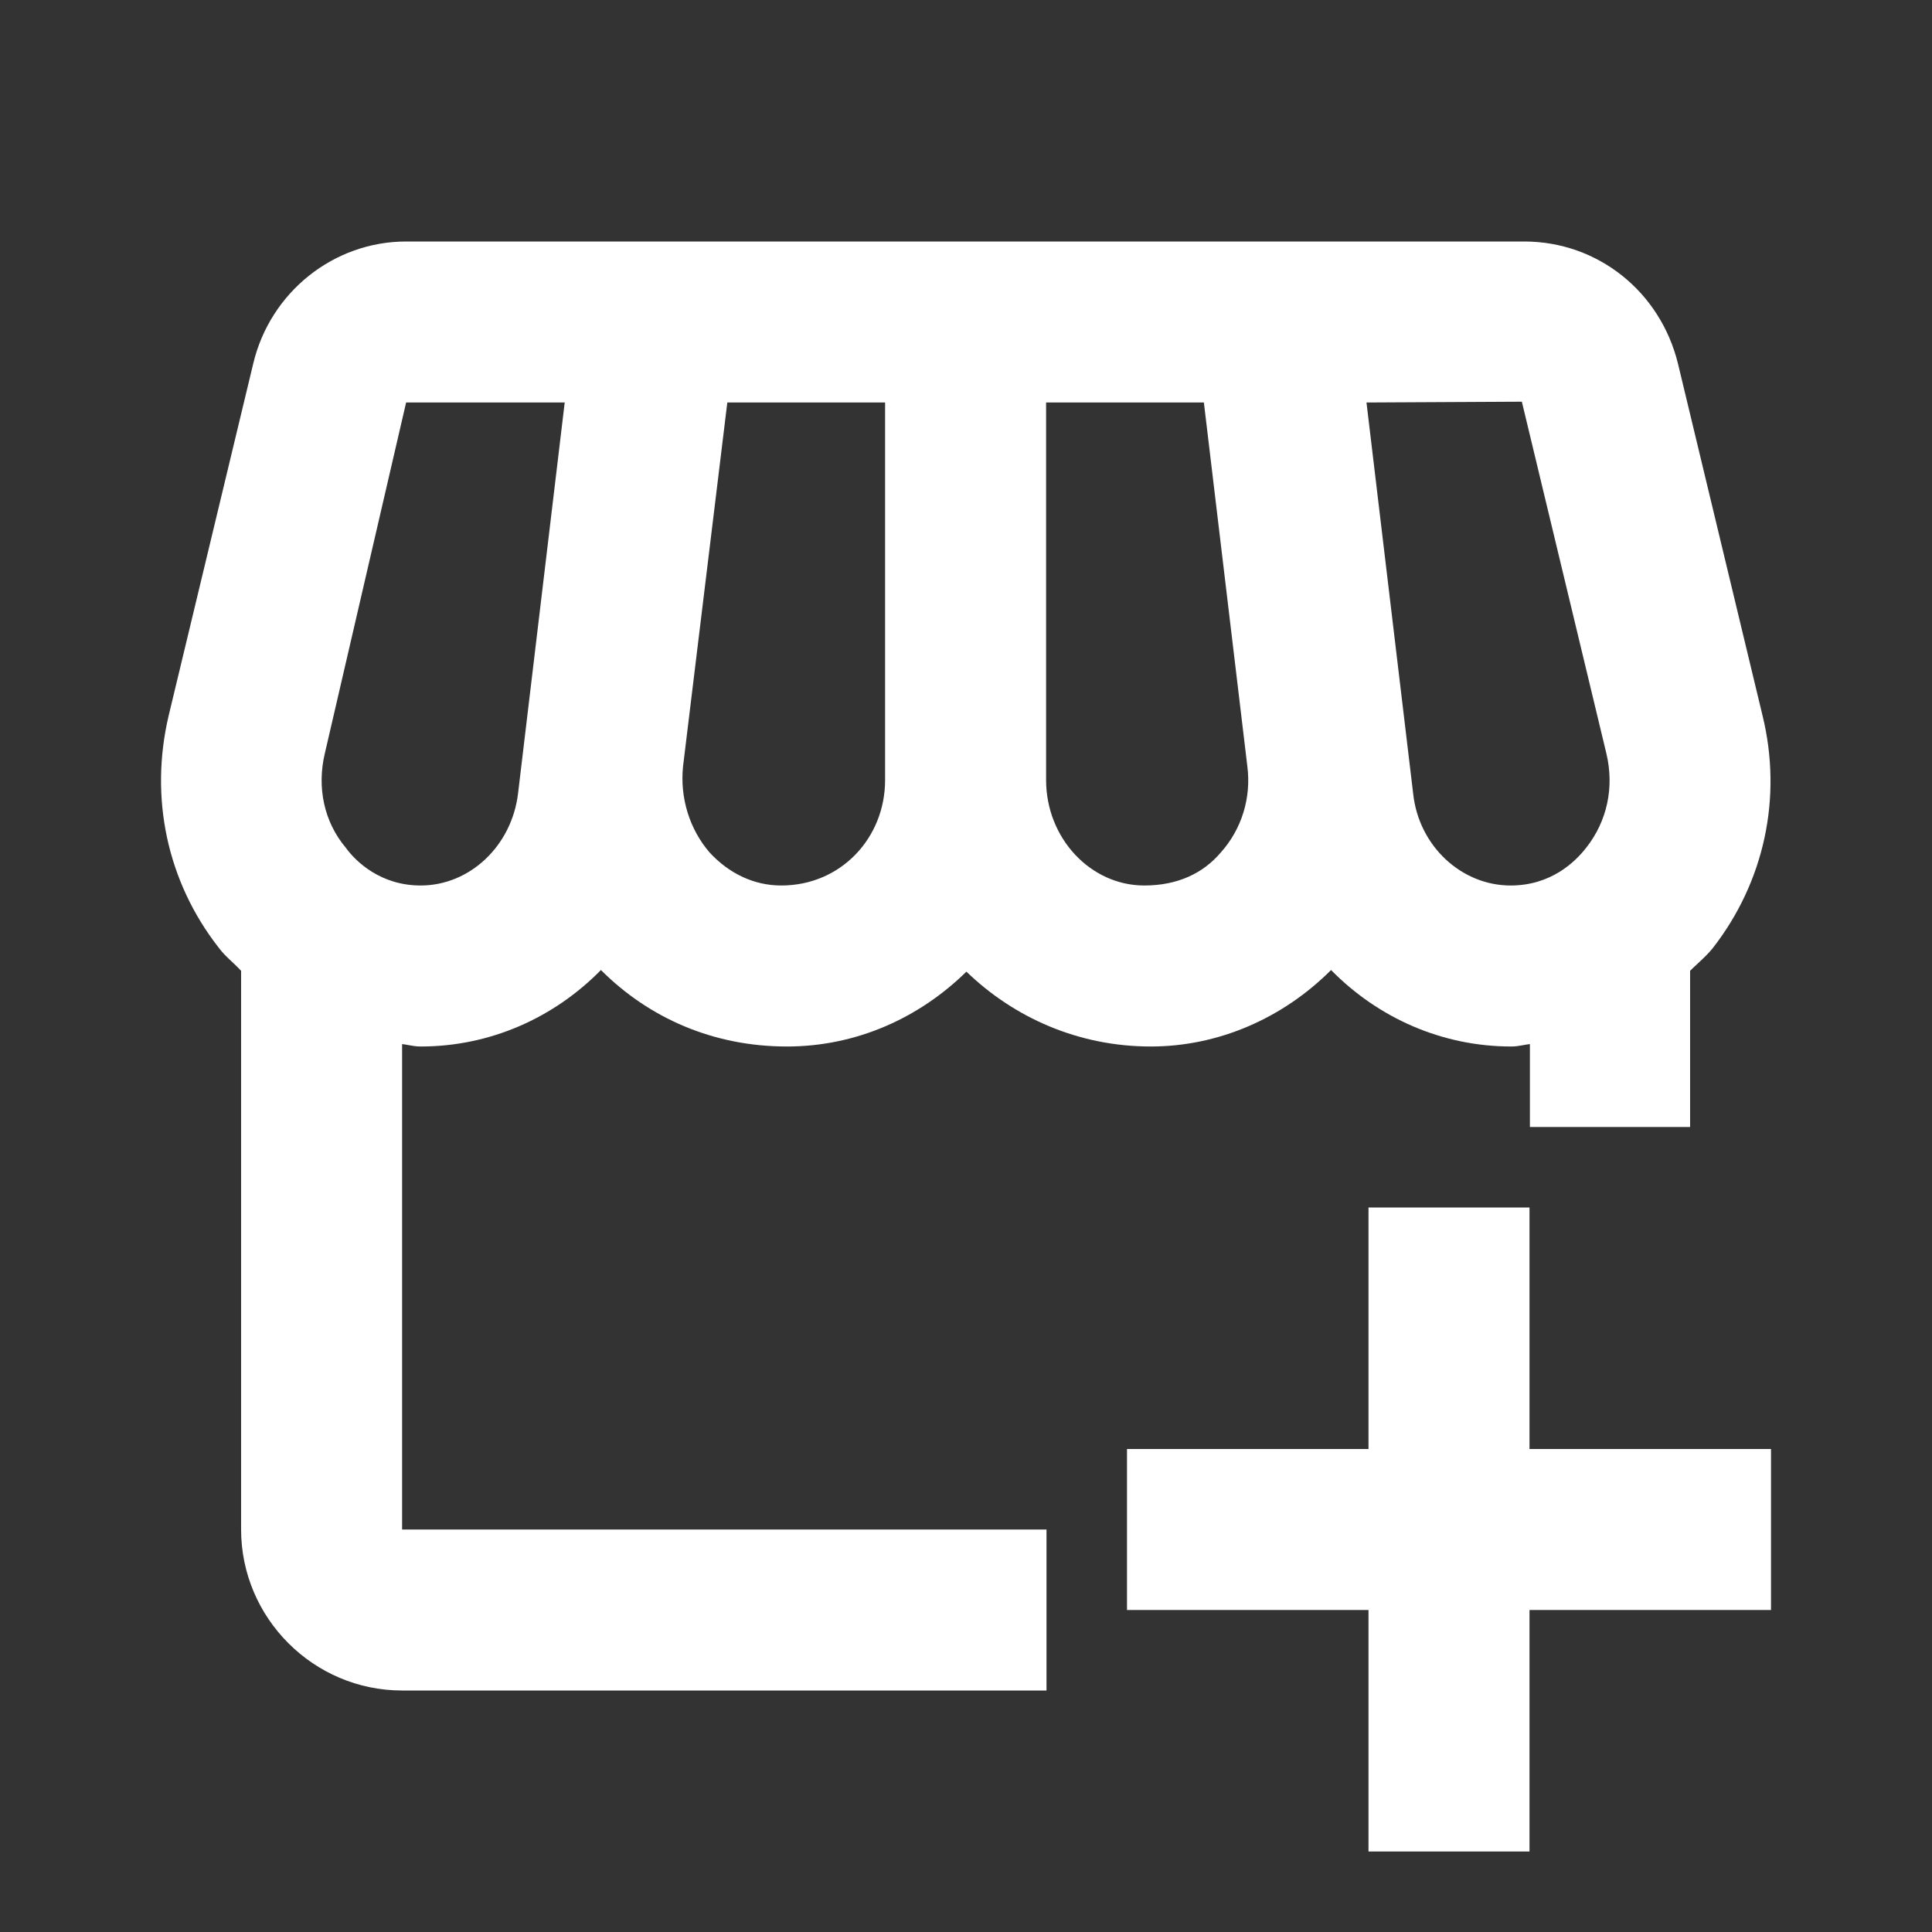 <svg width="24" height="24" viewBox="0 0 24 24" fill="ffffff" xmlns="http://www.w3.org/2000/svg">
<rect x="0" y="0" width="24" height="24" fill="#333333" stroke="none"/>
<path fill-rule="evenodd" clip-rule="evenodd" d="M20.845 4.52L21.895 8.89C22.145 9.91 21.915 10.96 21.275 11.78C21.221 11.847 21.154 11.91 21.088 11.971C21.056 12.001 21.024 12.03 20.995 12.06V14H19.005V12.97C18.977 12.973 18.95 12.978 18.923 12.983C18.874 12.992 18.827 13 18.775 13C17.905 13 17.115 12.64 16.535 12.05C15.935 12.65 15.135 13 14.295 13C13.395 13 12.595 12.64 12.005 12.07C11.425 12.64 10.645 13 9.775 13C8.865 13 8.065 12.65 7.465 12.05C6.885 12.64 6.095 13 5.225 13C5.173 13 5.125 12.992 5.076 12.983C5.05 12.978 5.023 12.973 4.995 12.97V19H13V21H4.995C3.895 21 2.995 20.1 2.995 19V12.06C2.959 12.02 2.919 11.983 2.88 11.946C2.821 11.891 2.763 11.836 2.715 11.77C2.075 10.95 1.855 9.91 2.095 8.89L3.145 4.52C3.355 3.63 4.145 3 5.045 3H18.935C19.845 3 20.625 3.62 20.845 4.52ZM19.955 9.36L18.905 4.99L16.975 5L17.555 9.86C17.625 10.51 18.155 11 18.765 11C19.265 11 19.565 10.71 19.705 10.53C19.965 10.2 20.055 9.78 19.955 9.36ZM14.955 5H12.995V9.69C12.995 10.41 13.545 11 14.215 11C14.625 11 14.945 10.85 15.165 10.59C15.425 10.3 15.545 9.91 15.495 9.52L14.955 5ZM9.035 5L8.485 9.52C8.445 9.91 8.565 10.3 8.815 10.59C9.055 10.85 9.365 11 9.705 11C10.445 11 10.995 10.41 10.995 9.69V5H9.035ZM5.045 5L4.035 9.36C3.935 9.78 4.025 10.21 4.295 10.53C4.425 10.71 4.735 11 5.225 11C5.835 11 6.355 10.51 6.435 9.86L7.015 5H5.045Z" fill="#ffffff"/>
<rect x="17" y="15" width="2" height="8" fill="#ffffff"/>
<rect x="22" y="18" width="2" height="8" transform="rotate(90 22 18)" fill="#ffffff"/>
</svg>
